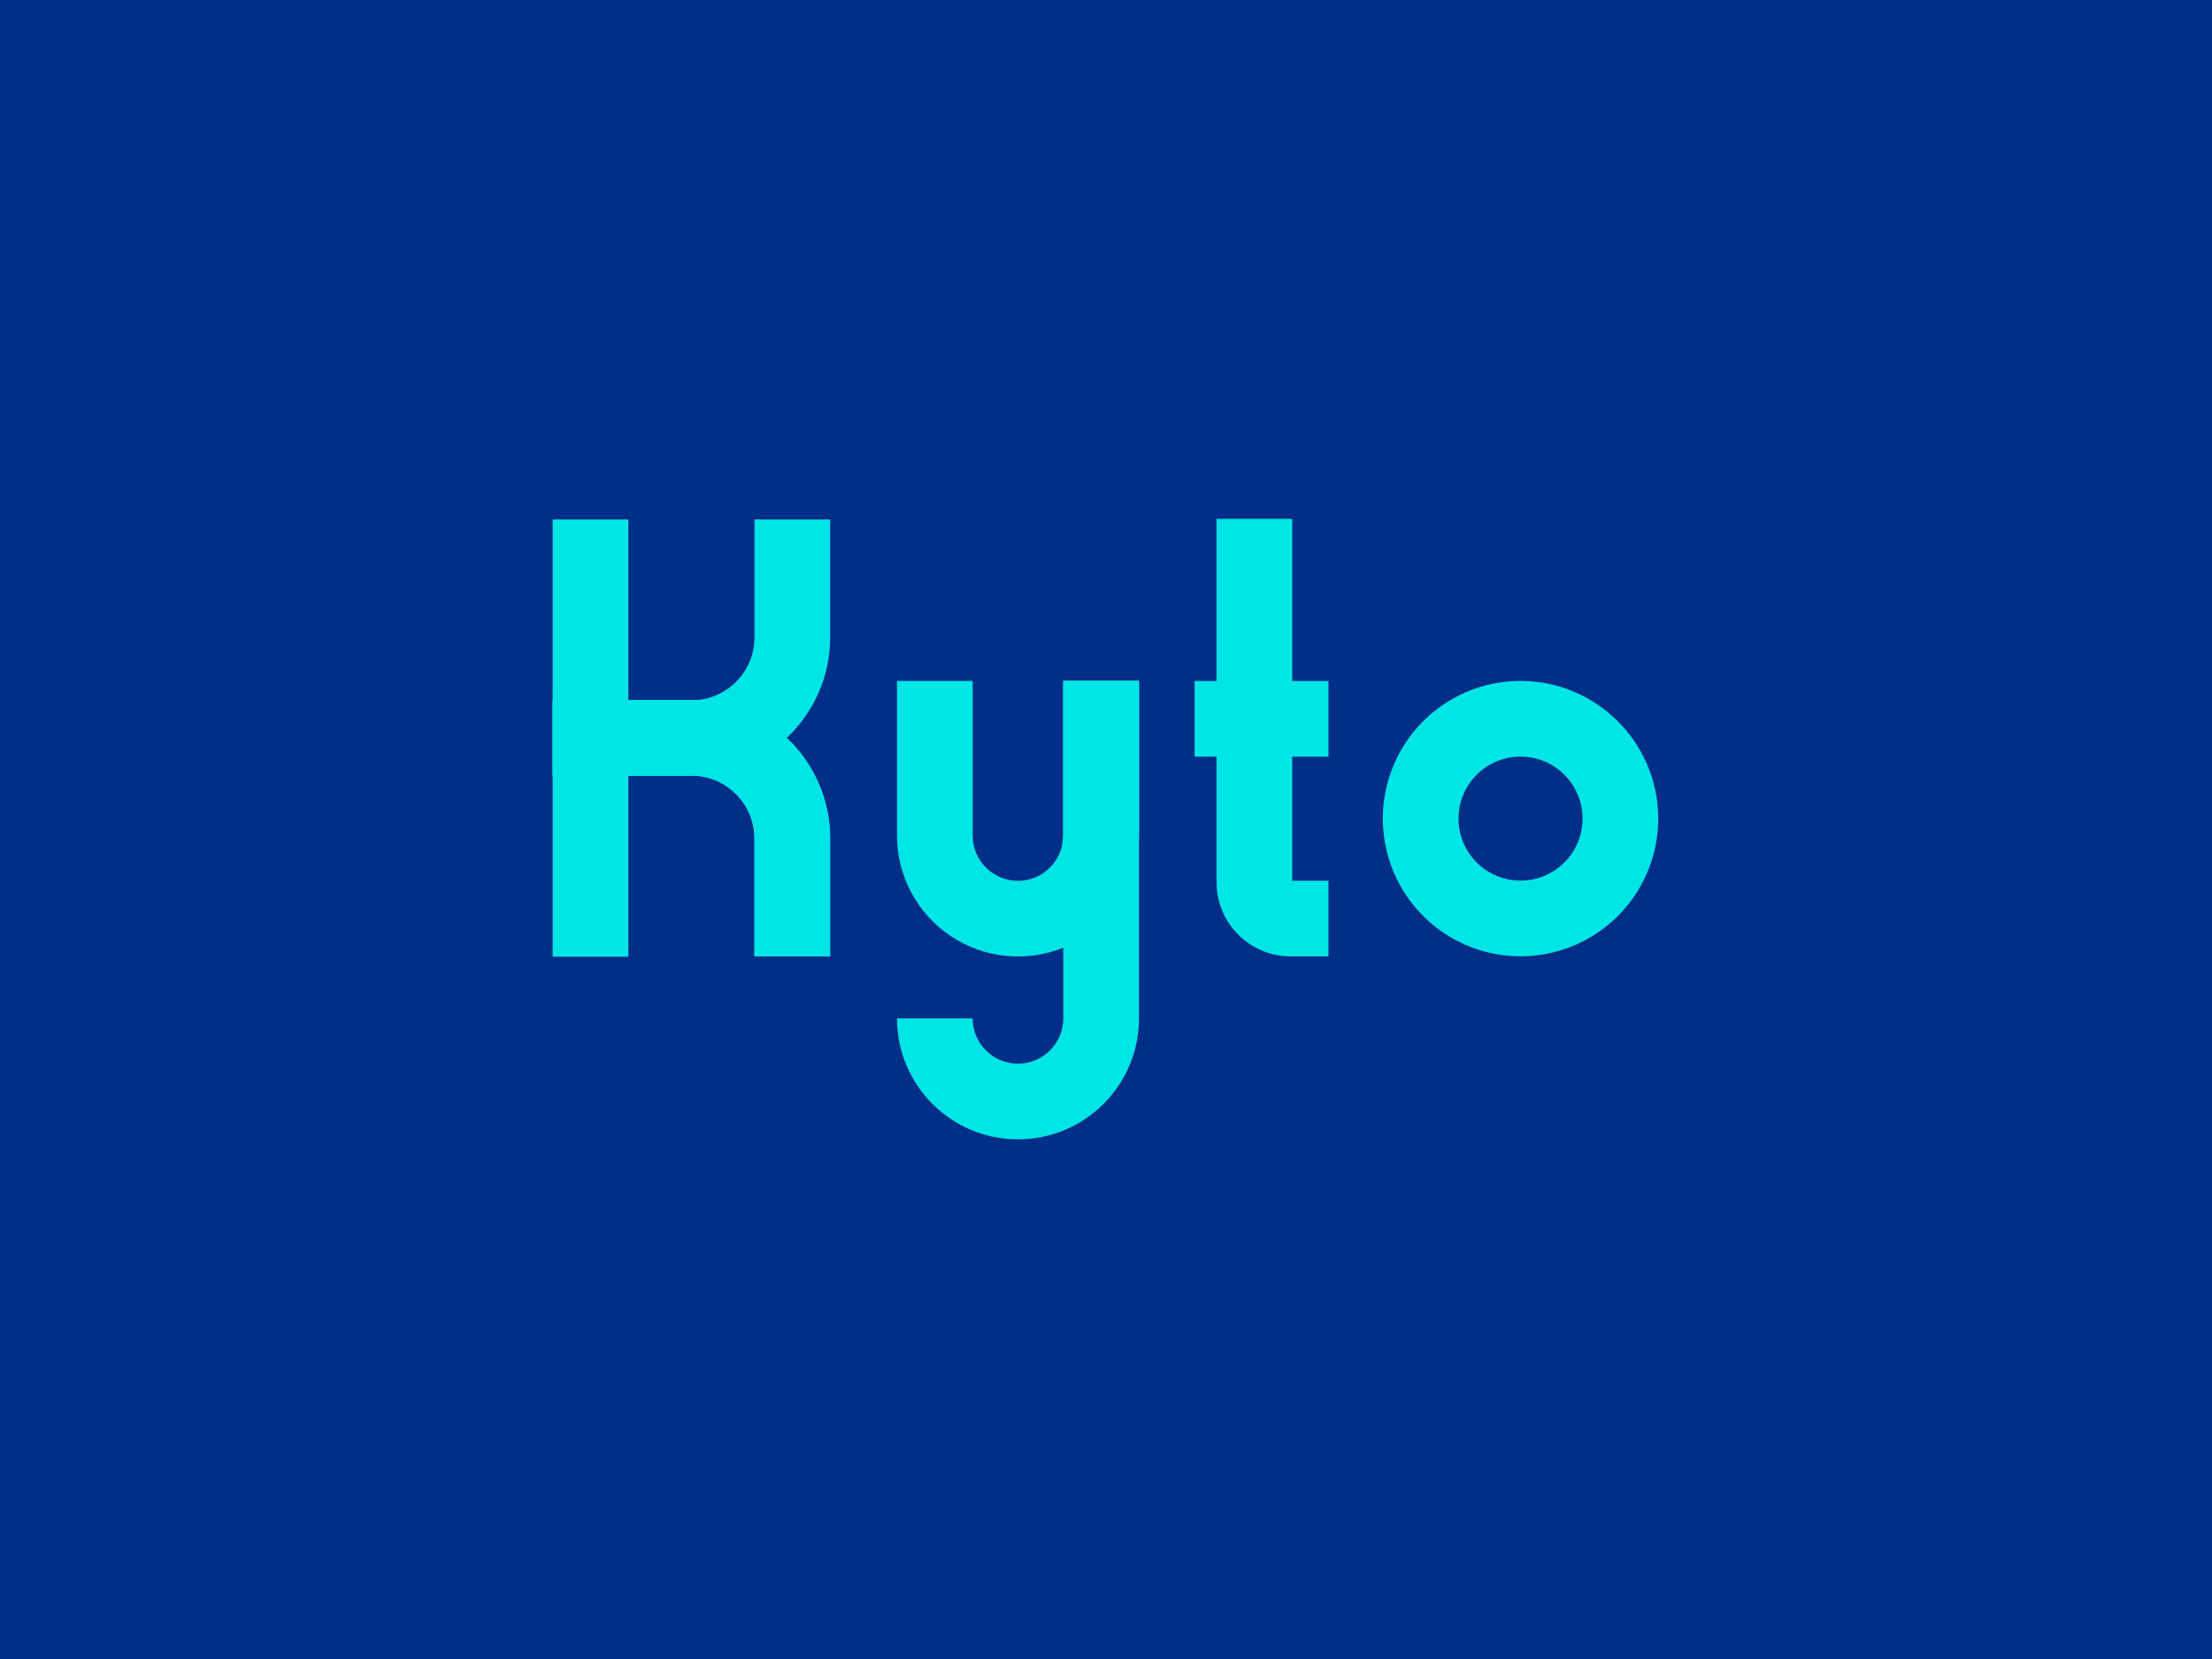 <?xml version="1.0" encoding="utf-8"?>
<svg version="1.1" xmlns:cc="http://creativecommons.org/ns#" xmlns:dc="http://purl.org/dc/elements/1.1/" xmlns:rdf="http://www.w3.org/1999/02/22-rdf-syntax-ns#" xmlns="http://www.w3.org/2000/svg" xmlns:xlink="http://www.w3.org/1999/xlink" x="0px" y="0px" viewBox="0 0 1024 768" xml:space="preserve">
<rect fill="#002e88" width="1024" height="768" />

 
 <g id="logo-group" fill="#00e5e5" stroke-width="0" stroke-miterlimit="2" transform="translate(-122.03 -91.522) scale(1.238)">
  <path id="path12" style="font-variant-ligatures:normal" d="m380.69 268.17v44.167c-0.038 12.282-9.527 22.468-21.788 23.387 0.013 0.001 0.023 0.003 0.036 0.003-0.013-0.001-0.026 0.001-0.038 0h-0.002v-0.003c-0.019 0.002-0.038 0.001-0.057 0.003-0.575-0.019-1.151-0.03-1.73-0.03h-23.58v-0.004h-0.002v-67.53h-28.3v163.51h28.3v-67.624h23.579c0.589 0 1.177-0.01 1.762-0.029 0.01 0.001 0.019 0 0.029 0.001 0.007-0.001 0.01-0.001 0.016-0.001 12.253 0.926 21.736 11.109 21.773 23.387v44.166h28.3v-44.17c0.003-14.212-5.868-27.795-16.225-37.537l-0.001-0.005c-0.001 0.001-0.001 0.002-0.002 0.003-0.007-0.007-0.013-0.018-0.023-0.025 0.01 0.008 0.016 0.014 0.026 0.022 10.358-9.742 16.23-23.324 16.225-37.536v-44.167l0.002-0.003z" class="c1"/>
  <path id="path14" style="font-variant-ligatures:normal" d="m392.77 349.88-0.001-0.005c-0.001 0.001-0.002 0.002-0.003 0.003-9.176-8.692-21.221-13.725-33.86-14.151v-0.003c-0.591 0.044-1.188 0.067-1.79 0.068h-23.577v-0.002h-28.31v28.16h28.3v0.001h23.583c0.603 0 1.199 0.023 1.79 0.068 0.006 0 0.013-0.001 0.019-0.001 12.252 0.928 21.734 11.11 21.771 23.387v44.166h28.3v-44.16c0.003-14.212-5.868-27.795-16.225-37.537z" class="c3"/>
  <path id="path16" style="font-variant-ligatures:normal" d="m358.9 335.73v-0.003c-0.591 0.044-1.188 0.067-1.79 0.068h-23.577v-0.002h-28.301v28.173h28.295v0.001h23.583c0.603 0 1.199 0.023 1.79 0.068 12.639-0.425 24.684-5.46 33.861-14.153-9.177-8.692-21.222-13.726-33.861-14.152z" class="c2"/>
  <path id="path19" style="font-variant-ligatures:normal" d="m524.47 328.54h-28.3v126.18c0 9.358-7.586 16.944-16.944 16.944-9.358 0-16.944-7.586-16.944-16.944h-28.3c0 24.988 20.257 45.245 45.245 45.245s45.245-20.257 45.245-45.245v-126.18z" class="c1"/>
  <path id="path21" style="font-variant-ligatures:normal" d="m496.17 328.54v57.812l-0.486 3.869c-1.756 7.485-8.438 13.075-16.458 13.075-9.358 0-16.944-7.587-16.944-16.944v-57.81h-28.3v57.812c0.001 15.039 7.475 29.095 19.943 37.505 12.468 8.411 28.3 10.076 42.245 4.445 17.089-6.923 28.28-23.511 28.3-41.95v-57.81z" class="c3"/>
  <path id="path23" style="font-variant-ligatures:normal" d="m524.47 386.35v-57.81h-28.3v99.762c17.089-6.923 28.28-23.511 28.3-41.95z" class="c2"/>
  <path id="path26" style="font-variant-ligatures:normal" d="m581.78 267.94h-28.3v135.92c0.017 15.289 12.407 27.678 27.696 27.695h14.15v-28.3h-13.546z" class="c1"/>
  <polygon id="polygon28" style="font-variant-ligatures:normal" transform="matrix(3.25 0 0 3.25 245.3 24.743)" class="c3" points="103.53 102.19 103.53 102.19 107.7 102.19 107.7 93.485 103.53 93.485 94.825 93.485 92.299 93.485 92.299 102.19 94.825 102.19 94.825 102.19"/>
  <polygon id="polygon30" style="font-variant-ligatures:normal" transform="matrix(3.25 0 0 3.25 245.3 24.743)" class="c2" points="94.825 102.19 103.53 102.19 103.53 102.19 103.53 93.485 94.825 93.485"/>
  <path id="path33" style="font-variant-ligatures:normal" d="m667.15 328.54c-20.827-0.001-39.603 12.545-47.573 31.786s-3.565 41.389 11.162 56.116 36.874 19.132 56.116 11.162c19.241-7.97 31.787-26.747 31.786-47.574-0.034-28.423-23.067-51.456-51.49-51.49m0 74.68c-9.381 0.001-17.839-5.65-21.429-14.316-3.591-8.667-1.607-18.643 5.026-25.277 6.633-6.634 16.609-8.618 25.277-5.028 8.667 3.59 14.318 12.047 14.318 21.428-0.013 12.802-10.389 23.177-23.192 23.193" class="c1"/>
 </g>

</svg>